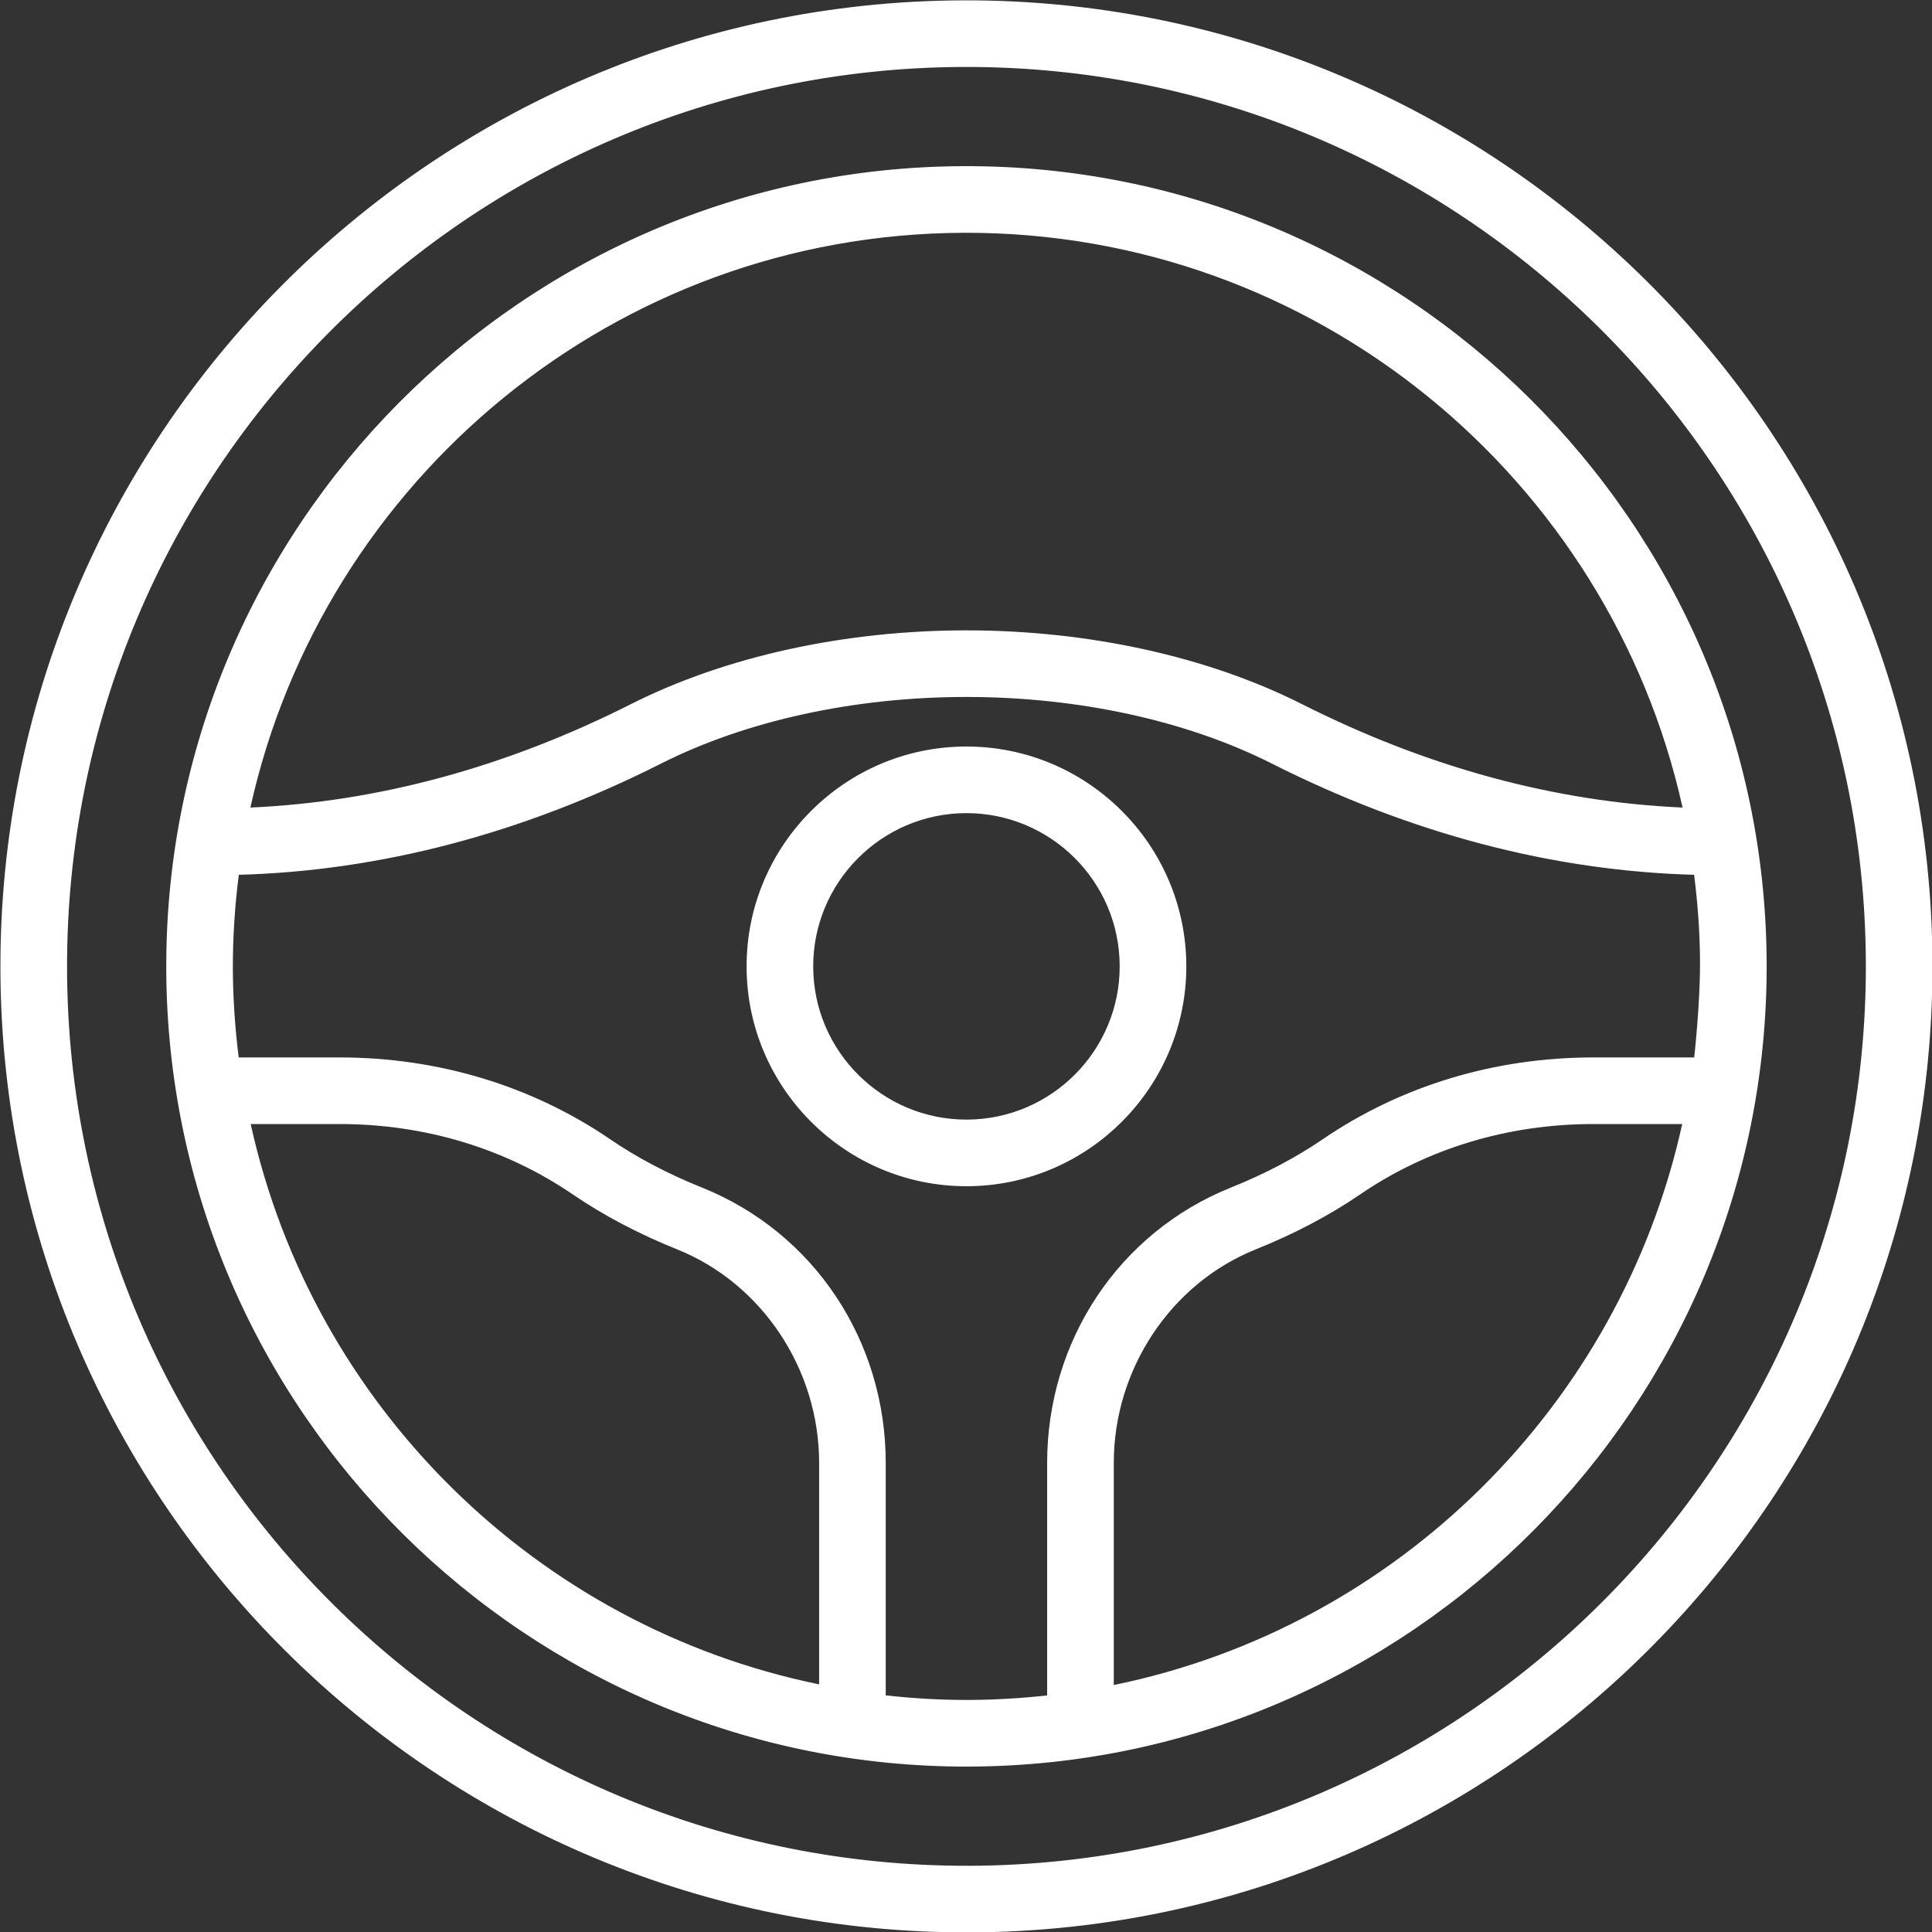 <svg xmlns="http://www.w3.org/2000/svg" xmlns:xlink="http://www.w3.org/1999/xlink" preserveAspectRatio="xMidYMid" width="55" height="55" viewBox="0 0 55 55">
  <rect x="0" y="0" width="55" height="55" fill="#333333" stroke="none"/>
  <defs>
    <style>

      .cls-2 {
        fill: #ffffff;
      }
    </style>
  </defs>
  <path d="M27.414,0.010 C12.250,0.064 -0.042,12.445 0.012,27.609 C0.066,42.773 12.447,55.065 27.611,55.011 C42.775,54.957 55.068,42.576 55.013,27.412 C54.959,12.248 42.578,-0.044 27.414,0.010 ZM27.605,53.115 C13.486,53.165 1.959,41.720 1.909,27.602 C1.858,13.484 13.303,1.957 27.421,1.906 C41.539,1.856 53.066,13.301 53.117,27.419 C53.167,41.537 41.723,53.064 27.605,53.115 ZM27.490,21.252 C24.039,21.264 21.241,24.082 21.254,27.533 C21.266,30.984 24.084,33.782 27.535,33.769 C30.986,33.757 33.784,30.939 33.772,27.488 C33.759,24.037 30.942,21.239 27.490,21.252 ZM27.528,31.873 C25.123,31.881 23.159,29.931 23.150,27.526 C23.142,25.121 25.092,23.157 27.497,23.148 C29.903,23.140 31.867,25.089 31.875,27.495 C31.884,29.900 29.934,31.864 27.528,31.873 ZM27.431,4.730 C14.870,4.775 4.688,15.031 4.733,27.592 C4.778,40.153 15.033,50.336 27.594,50.291 C40.156,50.246 50.338,39.990 50.293,27.429 C50.248,14.868 39.992,4.685 27.431,4.730 ZM27.438,6.627 C37.427,6.591 45.820,13.612 47.899,22.989 C44.275,22.830 40.634,21.847 37.060,20.043 C34.378,18.690 30.987,17.945 27.513,17.945 C24.038,17.945 20.647,18.690 17.966,20.043 C14.392,21.847 10.751,22.829 7.128,22.989 C9.194,13.670 17.501,6.663 27.438,6.627 ZM7.137,31.999 C7.137,31.999 9.667,31.999 9.667,31.999 C12.092,31.999 14.388,32.692 16.308,34.004 C17.184,34.602 18.184,35.128 19.279,35.568 C21.695,36.538 23.319,38.980 23.319,41.646 C23.319,41.646 23.319,47.950 23.319,47.950 C15.270,46.300 8.902,40.015 7.137,31.999 ZM30.258,48.207 C30.418,48.186 30.579,48.167 30.737,48.143 C30.579,48.168 30.418,48.185 30.258,48.207 ZM31.707,47.969 C31.707,47.969 31.707,41.646 31.707,41.646 C31.707,38.980 33.330,36.538 35.747,35.568 C36.843,35.128 37.842,34.602 38.718,34.004 C40.637,32.692 42.934,31.999 45.358,31.999 C45.358,31.999 47.889,31.999 47.889,31.999 C46.125,40.008 39.767,46.320 31.707,47.969 ZM48.230,30.103 C48.230,30.103 45.358,30.103 45.358,30.103 C42.550,30.103 39.884,30.910 37.648,32.437 C36.885,32.958 36.008,33.420 35.040,33.808 C31.863,35.083 29.810,38.159 29.810,41.646 C29.810,41.646 29.810,48.265 29.810,48.265 C29.080,48.345 28.339,48.391 27.588,48.394 C26.785,48.397 25.995,48.350 25.215,48.264 C25.215,48.264 25.215,41.646 25.215,41.646 C25.215,38.159 23.163,35.083 19.985,33.808 C19.018,33.420 18.140,32.958 17.377,32.437 C15.142,30.910 12.475,30.103 9.667,30.103 C9.667,30.103 6.795,30.103 6.795,30.103 C6.693,29.277 6.632,28.438 6.629,27.585 C6.626,26.676 6.686,25.782 6.798,24.904 C10.828,24.792 14.868,23.731 18.820,21.737 C21.242,20.514 24.329,19.841 27.513,19.841 C30.697,19.841 33.784,20.514 36.206,21.737 C40.157,23.731 44.198,24.792 48.228,24.904 C48.332,25.734 48.396,26.578 48.396,27.436 C48.396,28.642 48.230,30.103 48.230,30.103 Z" id="path-1" class="cls-2" fill-rule="evenodd"/>
</svg>